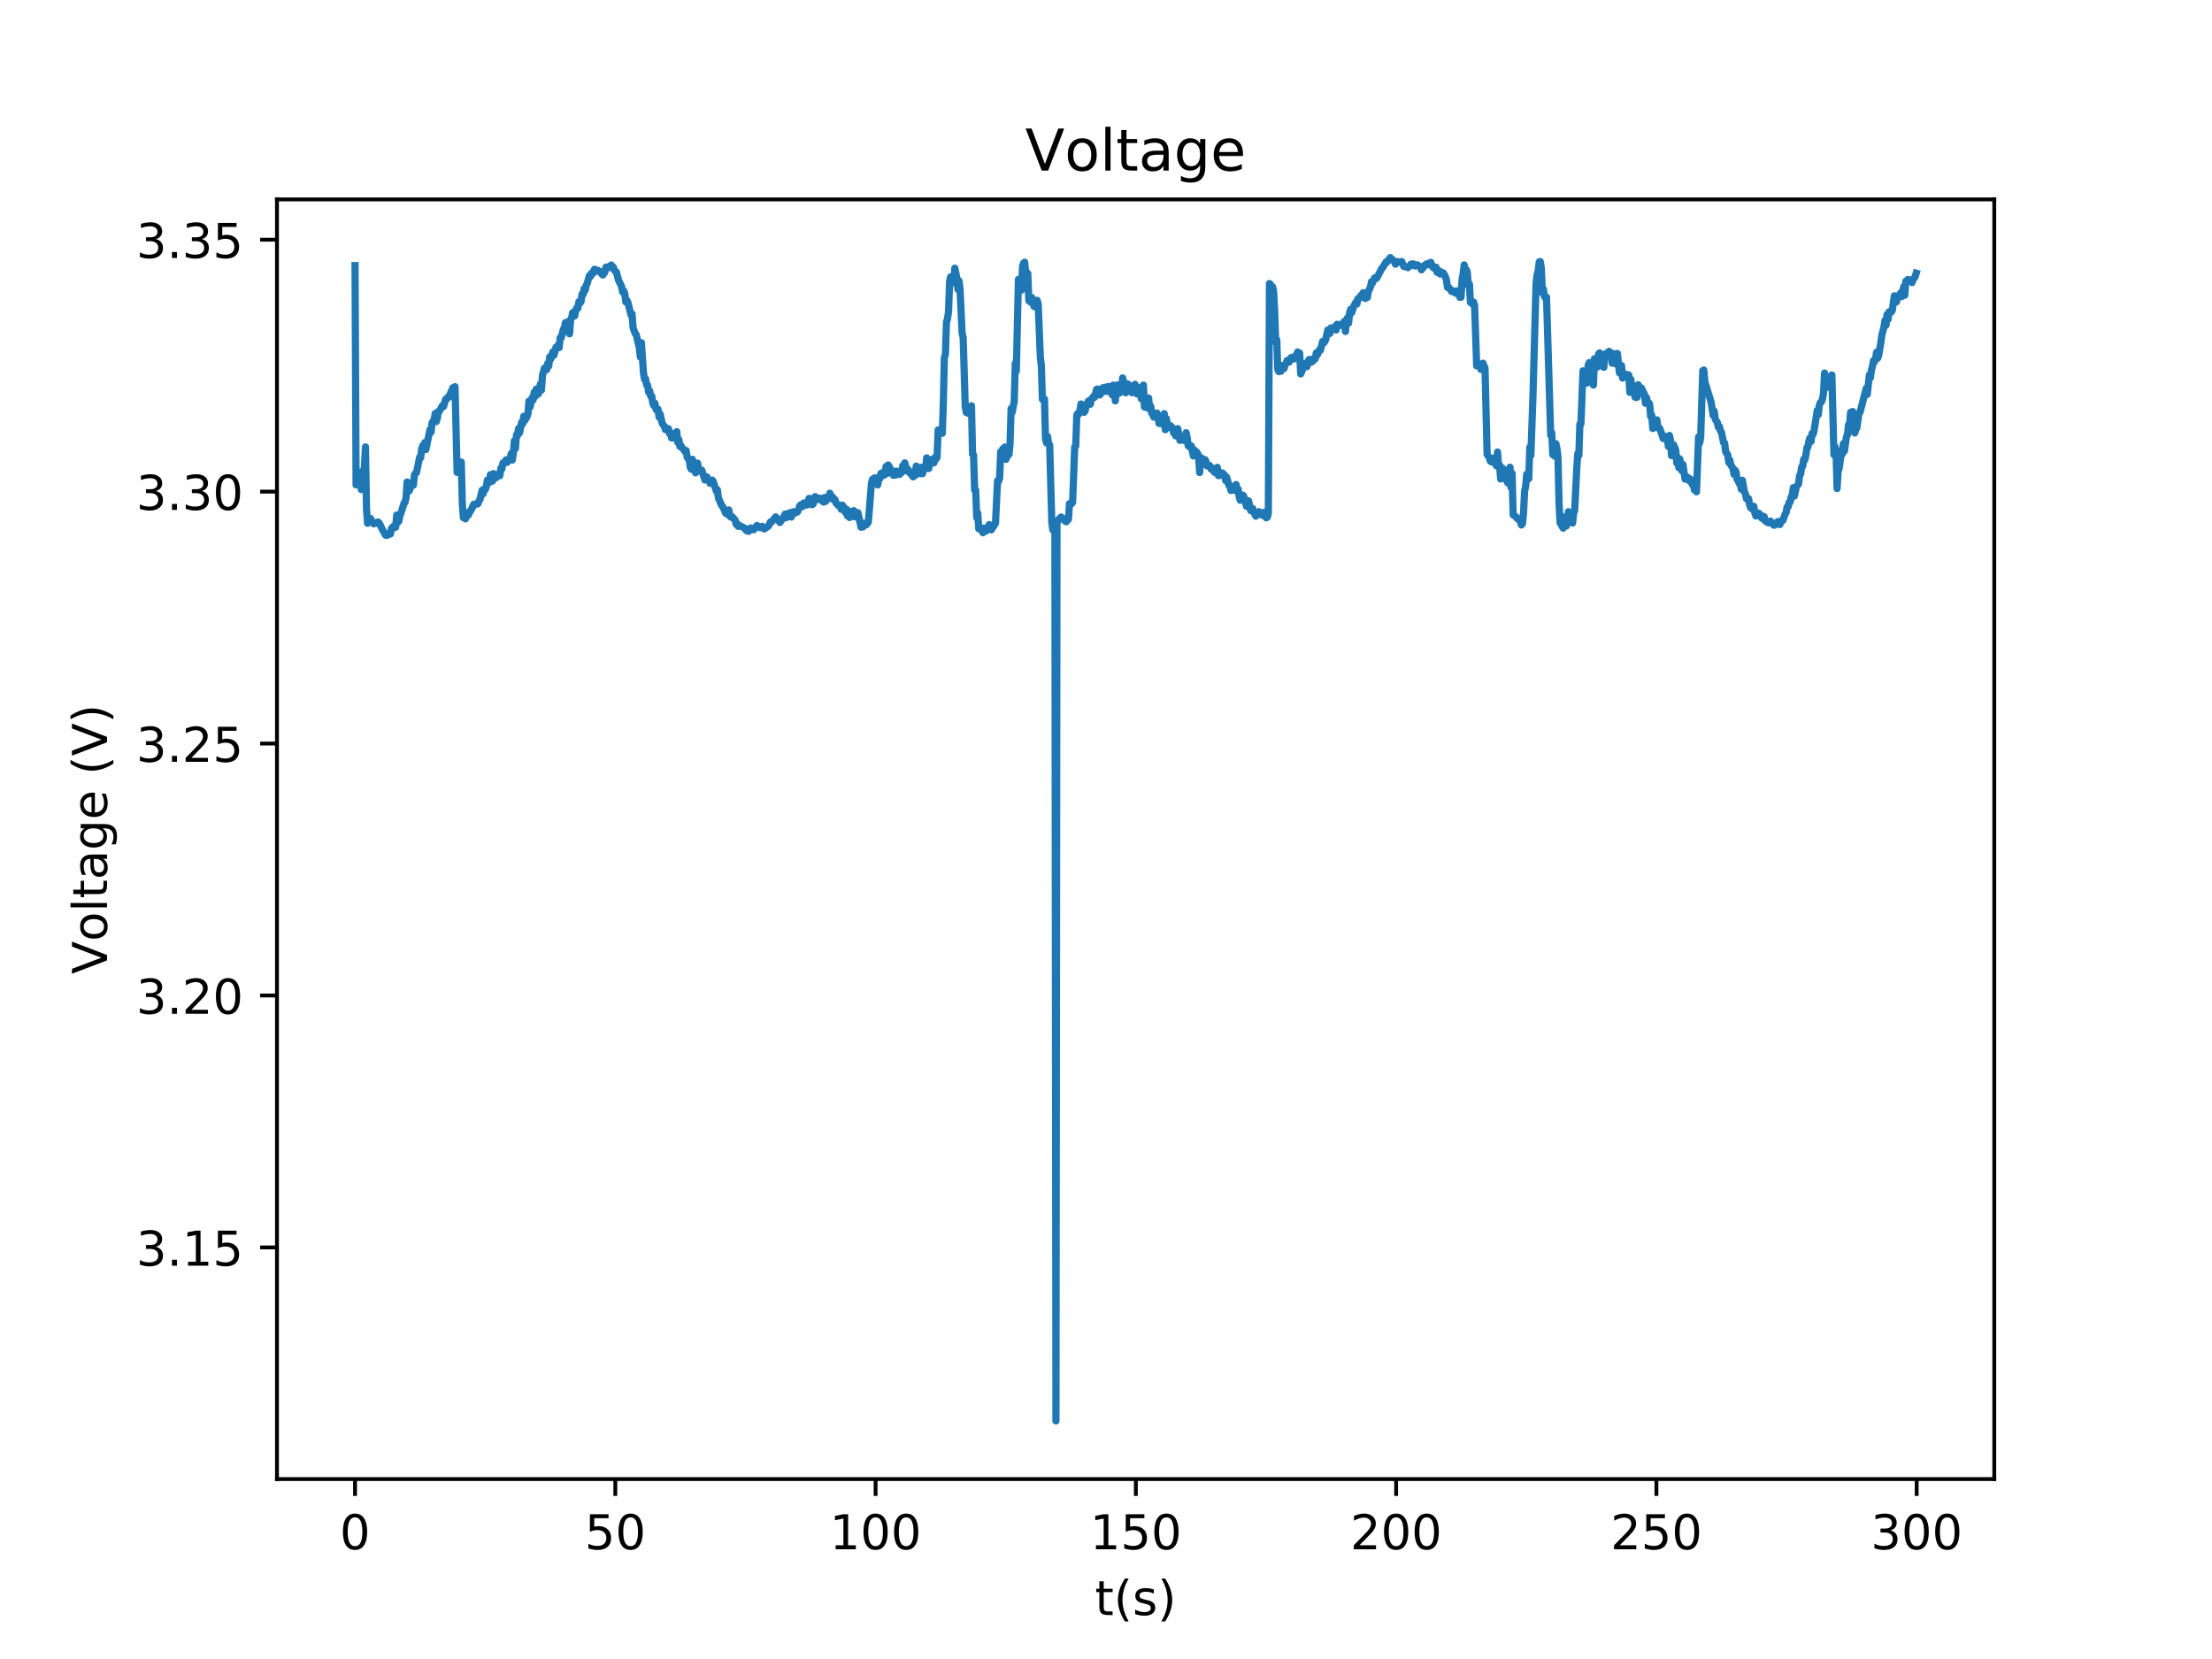 <?xml version="1.0" encoding="utf-8" standalone="no"?>
<!DOCTYPE svg PUBLIC "-//W3C//DTD SVG 1.1//EN"
  "http://www.w3.org/Graphics/SVG/1.1/DTD/svg11.dtd">
<!-- Created with matplotlib (http://matplotlib.org/) -->
<svg height="345pt" version="1.1" viewBox="0 0 460 345" width="460pt" xmlns="http://www.w3.org/2000/svg" xmlns:xlink="http://www.w3.org/1999/xlink">
 <defs>
  <style type="text/css">
*{stroke-linecap:butt;stroke-linejoin:round;}
  </style>
 </defs>
 <g id="figure_1">
  <g id="patch_1">
   <path d="M 0 345.6 
L 460.8 345.6 
L 460.8 0 
L 0 0 
z
" style="fill:#ffffff;"/>
  </g>
  <g id="axes_1">
   <g id="patch_2">
    <path d="M 57.6 307.584 
L 414.72 307.584 
L 414.72 41.472 
L 57.6 41.472 
z
" style="fill:#ffffff;"/>
   </g>
   <g id="matplotlib.axis_1">
    <g id="xtick_1">
     <g id="line2d_1">
      <defs>
       <path d="M 0 0 
L 0 3.5 
" id="mf18cd94427" style="stroke:#000000;stroke-width:0.8;"/>
      </defs>
      <g>
       <use style="stroke:#000000;stroke-width:0.8;" x="73.833" xlink:href="#mf18cd94427" y="307.584"/>
      </g>
     </g>
     <g id="text_1">
      <!-- 0 -->
      <defs>
       <path d="M 31.781 66.406 
Q 24.172 66.406 20.328 58.906 
Q 16.5 51.422 16.5 36.375 
Q 16.5 21.391 20.328 13.891 
Q 24.172 6.391 31.781 6.391 
Q 39.453 6.391 43.281 13.891 
Q 47.125 21.391 47.125 36.375 
Q 47.125 51.422 43.281 58.906 
Q 39.453 66.406 31.781 66.406 
z
M 31.781 74.219 
Q 44.047 74.219 50.516 64.516 
Q 56.984 54.828 56.984 36.375 
Q 56.984 17.969 50.516 8.266 
Q 44.047 -1.422 31.781 -1.422 
Q 19.531 -1.422 13.062 8.266 
Q 6.594 17.969 6.594 36.375 
Q 6.594 54.828 13.062 64.516 
Q 19.531 74.219 31.781 74.219 
z
" id="DejaVuSans-30"/>
      </defs>
      <g transform="translate(70.651 322.182)scale(0.1 -0.1)">
       <use xlink:href="#DejaVuSans-30"/>
      </g>
     </g>
    </g>
    <g id="xtick_2">
     <g id="line2d_2">
      <g>
       <use style="stroke:#000000;stroke-width:0.8;" x="127.958" xlink:href="#mf18cd94427" y="307.584"/>
      </g>
     </g>
     <g id="text_2">
      <!-- 50 -->
      <defs>
       <path d="M 10.797 72.906 
L 49.516 72.906 
L 49.516 64.594 
L 19.828 64.594 
L 19.828 46.734 
Q 21.969 47.469 24.109 47.828 
Q 26.266 48.188 28.422 48.188 
Q 40.625 48.188 47.75 41.5 
Q 54.891 34.812 54.891 23.391 
Q 54.891 11.625 47.562 5.094 
Q 40.234 -1.422 26.906 -1.422 
Q 22.312 -1.422 17.547 -0.641 
Q 12.797 0.141 7.719 1.703 
L 7.719 11.625 
Q 12.109 9.234 16.797 8.062 
Q 21.484 6.891 26.703 6.891 
Q 35.156 6.891 40.078 11.328 
Q 45.016 15.766 45.016 23.391 
Q 45.016 31 40.078 35.438 
Q 35.156 39.891 26.703 39.891 
Q 22.75 39.891 18.812 39.016 
Q 14.891 38.141 10.797 36.281 
z
" id="DejaVuSans-35"/>
      </defs>
      <g transform="translate(121.596 322.182)scale(0.1 -0.1)">
       <use xlink:href="#DejaVuSans-35"/>
       <use x="63.623" xlink:href="#DejaVuSans-30"/>
      </g>
     </g>
    </g>
    <g id="xtick_3">
     <g id="line2d_3">
      <g>
       <use style="stroke:#000000;stroke-width:0.8;" x="182.084" xlink:href="#mf18cd94427" y="307.584"/>
      </g>
     </g>
     <g id="text_3">
      <!-- 100 -->
      <defs>
       <path d="M 12.406 8.297 
L 28.516 8.297 
L 28.516 63.922 
L 10.984 60.406 
L 10.984 69.391 
L 28.422 72.906 
L 38.281 72.906 
L 38.281 8.297 
L 54.391 8.297 
L 54.391 0 
L 12.406 0 
z
" id="DejaVuSans-31"/>
      </defs>
      <g transform="translate(172.54 322.182)scale(0.1 -0.1)">
       <use xlink:href="#DejaVuSans-31"/>
       <use x="63.623" xlink:href="#DejaVuSans-30"/>
       <use x="127.246" xlink:href="#DejaVuSans-30"/>
      </g>
     </g>
    </g>
    <g id="xtick_4">
     <g id="line2d_4">
      <g>
       <use style="stroke:#000000;stroke-width:0.8;" x="236.209" xlink:href="#mf18cd94427" y="307.584"/>
      </g>
     </g>
     <g id="text_4">
      <!-- 150 -->
      <g transform="translate(226.666 322.182)scale(0.1 -0.1)">
       <use xlink:href="#DejaVuSans-31"/>
       <use x="63.623" xlink:href="#DejaVuSans-35"/>
       <use x="127.246" xlink:href="#DejaVuSans-30"/>
      </g>
     </g>
    </g>
    <g id="xtick_5">
     <g id="line2d_5">
      <g>
       <use style="stroke:#000000;stroke-width:0.8;" x="290.335" xlink:href="#mf18cd94427" y="307.584"/>
      </g>
     </g>
     <g id="text_5">
      <!-- 200 -->
      <defs>
       <path d="M 19.188 8.297 
L 53.609 8.297 
L 53.609 0 
L 7.328 0 
L 7.328 8.297 
Q 12.938 14.109 22.625 23.891 
Q 32.328 33.688 34.812 36.531 
Q 39.547 41.844 41.422 45.531 
Q 43.312 49.219 43.312 52.781 
Q 43.312 58.594 39.234 62.25 
Q 35.156 65.922 28.609 65.922 
Q 23.969 65.922 18.812 64.312 
Q 13.672 62.703 7.812 59.422 
L 7.812 69.391 
Q 13.766 71.781 18.938 73 
Q 24.125 74.219 28.422 74.219 
Q 39.75 74.219 46.484 68.547 
Q 53.219 62.891 53.219 53.422 
Q 53.219 48.922 51.531 44.891 
Q 49.859 40.875 45.406 35.406 
Q 44.188 33.984 37.641 27.219 
Q 31.109 20.453 19.188 8.297 
z
" id="DejaVuSans-32"/>
      </defs>
      <g transform="translate(280.791 322.182)scale(0.1 -0.1)">
       <use xlink:href="#DejaVuSans-32"/>
       <use x="63.623" xlink:href="#DejaVuSans-30"/>
       <use x="127.246" xlink:href="#DejaVuSans-30"/>
      </g>
     </g>
    </g>
    <g id="xtick_6">
     <g id="line2d_6">
      <g>
       <use style="stroke:#000000;stroke-width:0.8;" x="344.46" xlink:href="#mf18cd94427" y="307.584"/>
      </g>
     </g>
     <g id="text_6">
      <!-- 250 -->
      <g transform="translate(334.917 322.182)scale(0.1 -0.1)">
       <use xlink:href="#DejaVuSans-32"/>
       <use x="63.623" xlink:href="#DejaVuSans-35"/>
       <use x="127.246" xlink:href="#DejaVuSans-30"/>
      </g>
     </g>
    </g>
    <g id="xtick_7">
     <g id="line2d_7">
      <g>
       <use style="stroke:#000000;stroke-width:0.8;" x="398.586" xlink:href="#mf18cd94427" y="307.584"/>
      </g>
     </g>
     <g id="text_7">
      <!-- 300 -->
      <defs>
       <path d="M 40.578 39.312 
Q 47.656 37.797 51.625 33 
Q 55.609 28.219 55.609 21.188 
Q 55.609 10.406 48.188 4.484 
Q 40.766 -1.422 27.094 -1.422 
Q 22.516 -1.422 17.656 -0.516 
Q 12.797 0.391 7.625 2.203 
L 7.625 11.719 
Q 11.719 9.328 16.594 8.109 
Q 21.484 6.891 26.812 6.891 
Q 36.078 6.891 40.938 10.547 
Q 45.797 14.203 45.797 21.188 
Q 45.797 27.641 41.281 31.266 
Q 36.766 34.906 28.719 34.906 
L 20.219 34.906 
L 20.219 43.016 
L 29.109 43.016 
Q 36.375 43.016 40.234 45.922 
Q 44.094 48.828 44.094 54.297 
Q 44.094 59.906 40.109 62.906 
Q 36.141 65.922 28.719 65.922 
Q 24.656 65.922 20.016 65.031 
Q 15.375 64.156 9.812 62.312 
L 9.812 71.094 
Q 15.438 72.656 20.344 73.438 
Q 25.25 74.219 29.594 74.219 
Q 40.828 74.219 47.359 69.109 
Q 53.906 64.016 53.906 55.328 
Q 53.906 49.266 50.438 45.094 
Q 46.969 40.922 40.578 39.312 
z
" id="DejaVuSans-33"/>
      </defs>
      <g transform="translate(389.042 322.182)scale(0.1 -0.1)">
       <use xlink:href="#DejaVuSans-33"/>
       <use x="63.623" xlink:href="#DejaVuSans-30"/>
       <use x="127.246" xlink:href="#DejaVuSans-30"/>
      </g>
     </g>
    </g>
    <g id="text_8">
     <!-- t(s) -->
     <defs>
      <path d="M 18.312 70.219 
L 18.312 54.688 
L 36.812 54.688 
L 36.812 47.703 
L 18.312 47.703 
L 18.312 18.016 
Q 18.312 11.328 20.141 9.422 
Q 21.969 7.516 27.594 7.516 
L 36.812 7.516 
L 36.812 0 
L 27.594 0 
Q 17.188 0 13.234 3.875 
Q 9.281 7.766 9.281 18.016 
L 9.281 47.703 
L 2.688 47.703 
L 2.688 54.688 
L 9.281 54.688 
L 9.281 70.219 
z
" id="DejaVuSans-74"/>
      <path d="M 31 75.875 
Q 24.469 64.656 21.281 53.656 
Q 18.109 42.672 18.109 31.391 
Q 18.109 20.125 21.312 9.062 
Q 24.516 -2 31 -13.188 
L 23.188 -13.188 
Q 15.875 -1.703 12.234 9.375 
Q 8.594 20.453 8.594 31.391 
Q 8.594 42.281 12.203 53.312 
Q 15.828 64.359 23.188 75.875 
z
" id="DejaVuSans-28"/>
      <path d="M 44.281 53.078 
L 44.281 44.578 
Q 40.484 46.531 36.375 47.5 
Q 32.281 48.484 27.875 48.484 
Q 21.188 48.484 17.844 46.438 
Q 14.5 44.391 14.5 40.281 
Q 14.5 37.156 16.891 35.375 
Q 19.281 33.594 26.516 31.984 
L 29.594 31.297 
Q 39.156 29.25 43.188 25.516 
Q 47.219 21.781 47.219 15.094 
Q 47.219 7.469 41.188 3.016 
Q 35.156 -1.422 24.609 -1.422 
Q 20.219 -1.422 15.453 -0.562 
Q 10.688 0.297 5.422 2 
L 5.422 11.281 
Q 10.406 8.688 15.234 7.391 
Q 20.062 6.109 24.812 6.109 
Q 31.156 6.109 34.562 8.281 
Q 37.984 10.453 37.984 14.406 
Q 37.984 18.062 35.516 20.016 
Q 33.062 21.969 24.703 23.781 
L 21.578 24.516 
Q 13.234 26.266 9.516 29.906 
Q 5.812 33.547 5.812 39.891 
Q 5.812 47.609 11.281 51.797 
Q 16.75 56 26.812 56 
Q 31.781 56 36.172 55.266 
Q 40.578 54.547 44.281 53.078 
z
" id="DejaVuSans-73"/>
      <path d="M 8.016 75.875 
L 15.828 75.875 
Q 23.141 64.359 26.781 53.312 
Q 30.422 42.281 30.422 31.391 
Q 30.422 20.453 26.781 9.375 
Q 23.141 -1.703 15.828 -13.188 
L 8.016 -13.188 
Q 14.5 -2 17.703 9.062 
Q 20.906 20.125 20.906 31.391 
Q 20.906 42.672 17.703 53.656 
Q 14.5 64.656 8.016 75.875 
z
" id="DejaVuSans-29"/>
     </defs>
     <g transform="translate(227.694 335.861)scale(0.1 -0.1)">
      <use xlink:href="#DejaVuSans-74"/>
      <use x="39.209" xlink:href="#DejaVuSans-28"/>
      <use x="78.223" xlink:href="#DejaVuSans-73"/>
      <use x="130.322" xlink:href="#DejaVuSans-29"/>
     </g>
    </g>
   </g>
   <g id="matplotlib.axis_2">
    <g id="ytick_1">
     <g id="line2d_8">
      <defs>
       <path d="M 0 0 
L -3.5 0 
" id="mde091b9a5e" style="stroke:#000000;stroke-width:0.8;"/>
      </defs>
      <g>
       <use style="stroke:#000000;stroke-width:0.8;" x="57.6" xlink:href="#mde091b9a5e" y="259.412"/>
      </g>
     </g>
     <g id="text_9">
      <!-- 3.15 -->
      <defs>
       <path d="M 10.688 12.406 
L 21 12.406 
L 21 0 
L 10.688 0 
z
" id="DejaVuSans-2e"/>
      </defs>
      <g transform="translate(28.334 263.211)scale(0.1 -0.1)">
       <use xlink:href="#DejaVuSans-33"/>
       <use x="63.623" xlink:href="#DejaVuSans-2e"/>
       <use x="95.41" xlink:href="#DejaVuSans-31"/>
       <use x="159.033" xlink:href="#DejaVuSans-35"/>
      </g>
     </g>
    </g>
    <g id="ytick_2">
     <g id="line2d_9">
      <g>
       <use style="stroke:#000000;stroke-width:0.8;" x="57.6" xlink:href="#mde091b9a5e" y="207.021"/>
      </g>
     </g>
     <g id="text_10">
      <!-- 3.20 -->
      <g transform="translate(28.334 210.82)scale(0.1 -0.1)">
       <use xlink:href="#DejaVuSans-33"/>
       <use x="63.623" xlink:href="#DejaVuSans-2e"/>
       <use x="95.41" xlink:href="#DejaVuSans-32"/>
       <use x="159.033" xlink:href="#DejaVuSans-30"/>
      </g>
     </g>
    </g>
    <g id="ytick_3">
     <g id="line2d_10">
      <g>
       <use style="stroke:#000000;stroke-width:0.8;" x="57.6" xlink:href="#mde091b9a5e" y="154.63"/>
      </g>
     </g>
     <g id="text_11">
      <!-- 3.25 -->
      <g transform="translate(28.334 158.429)scale(0.1 -0.1)">
       <use xlink:href="#DejaVuSans-33"/>
       <use x="63.623" xlink:href="#DejaVuSans-2e"/>
       <use x="95.41" xlink:href="#DejaVuSans-32"/>
       <use x="159.033" xlink:href="#DejaVuSans-35"/>
      </g>
     </g>
    </g>
    <g id="ytick_4">
     <g id="line2d_11">
      <g>
       <use style="stroke:#000000;stroke-width:0.8;" x="57.6" xlink:href="#mde091b9a5e" y="102.239"/>
      </g>
     </g>
     <g id="text_12">
      <!-- 3.30 -->
      <g transform="translate(28.334 106.038)scale(0.1 -0.1)">
       <use xlink:href="#DejaVuSans-33"/>
       <use x="63.623" xlink:href="#DejaVuSans-2e"/>
       <use x="95.41" xlink:href="#DejaVuSans-33"/>
       <use x="159.033" xlink:href="#DejaVuSans-30"/>
      </g>
     </g>
    </g>
    <g id="ytick_5">
     <g id="line2d_12">
      <g>
       <use style="stroke:#000000;stroke-width:0.8;" x="57.6" xlink:href="#mde091b9a5e" y="49.848"/>
      </g>
     </g>
     <g id="text_13">
      <!-- 3.35 -->
      <g transform="translate(28.334 53.647)scale(0.1 -0.1)">
       <use xlink:href="#DejaVuSans-33"/>
       <use x="63.623" xlink:href="#DejaVuSans-2e"/>
       <use x="95.41" xlink:href="#DejaVuSans-33"/>
       <use x="159.033" xlink:href="#DejaVuSans-35"/>
      </g>
     </g>
    </g>
    <g id="text_14">
     <!-- Voltage (V) -->
     <defs>
      <path d="M 28.609 0 
L 0.781 72.906 
L 11.078 72.906 
L 34.188 11.531 
L 57.328 72.906 
L 67.578 72.906 
L 39.797 0 
z
" id="DejaVuSans-56"/>
      <path d="M 30.609 48.391 
Q 23.391 48.391 19.188 42.75 
Q 14.984 37.109 14.984 27.297 
Q 14.984 17.484 19.156 11.844 
Q 23.344 6.203 30.609 6.203 
Q 37.797 6.203 41.984 11.859 
Q 46.188 17.531 46.188 27.297 
Q 46.188 37.016 41.984 42.703 
Q 37.797 48.391 30.609 48.391 
z
M 30.609 56 
Q 42.328 56 49.016 48.375 
Q 55.719 40.766 55.719 27.297 
Q 55.719 13.875 49.016 6.219 
Q 42.328 -1.422 30.609 -1.422 
Q 18.844 -1.422 12.172 6.219 
Q 5.516 13.875 5.516 27.297 
Q 5.516 40.766 12.172 48.375 
Q 18.844 56 30.609 56 
z
" id="DejaVuSans-6f"/>
      <path d="M 9.422 75.984 
L 18.406 75.984 
L 18.406 0 
L 9.422 0 
z
" id="DejaVuSans-6c"/>
      <path d="M 34.281 27.484 
Q 23.391 27.484 19.188 25 
Q 14.984 22.516 14.984 16.5 
Q 14.984 11.719 18.141 8.906 
Q 21.297 6.109 26.703 6.109 
Q 34.188 6.109 38.703 11.406 
Q 43.219 16.703 43.219 25.484 
L 43.219 27.484 
z
M 52.203 31.203 
L 52.203 0 
L 43.219 0 
L 43.219 8.297 
Q 40.141 3.328 35.547 0.953 
Q 30.953 -1.422 24.312 -1.422 
Q 15.922 -1.422 10.953 3.297 
Q 6 8.016 6 15.922 
Q 6 25.141 12.172 29.828 
Q 18.359 34.516 30.609 34.516 
L 43.219 34.516 
L 43.219 35.406 
Q 43.219 41.609 39.141 45 
Q 35.062 48.391 27.688 48.391 
Q 23 48.391 18.547 47.266 
Q 14.109 46.141 10.016 43.891 
L 10.016 52.203 
Q 14.938 54.109 19.578 55.047 
Q 24.219 56 28.609 56 
Q 40.484 56 46.344 49.844 
Q 52.203 43.703 52.203 31.203 
z
" id="DejaVuSans-61"/>
      <path d="M 45.406 27.984 
Q 45.406 37.75 41.375 43.109 
Q 37.359 48.484 30.078 48.484 
Q 22.859 48.484 18.828 43.109 
Q 14.797 37.75 14.797 27.984 
Q 14.797 18.266 18.828 12.891 
Q 22.859 7.516 30.078 7.516 
Q 37.359 7.516 41.375 12.891 
Q 45.406 18.266 45.406 27.984 
z
M 54.391 6.781 
Q 54.391 -7.172 48.188 -13.984 
Q 42 -20.797 29.203 -20.797 
Q 24.469 -20.797 20.266 -20.094 
Q 16.062 -19.391 12.109 -17.922 
L 12.109 -9.188 
Q 16.062 -11.328 19.922 -12.344 
Q 23.781 -13.375 27.781 -13.375 
Q 36.625 -13.375 41.016 -8.766 
Q 45.406 -4.156 45.406 5.172 
L 45.406 9.625 
Q 42.625 4.781 38.281 2.391 
Q 33.938 0 27.875 0 
Q 17.828 0 11.672 7.656 
Q 5.516 15.328 5.516 27.984 
Q 5.516 40.672 11.672 48.328 
Q 17.828 56 27.875 56 
Q 33.938 56 38.281 53.609 
Q 42.625 51.219 45.406 46.391 
L 45.406 54.688 
L 54.391 54.688 
z
" id="DejaVuSans-67"/>
      <path d="M 56.203 29.594 
L 56.203 25.203 
L 14.891 25.203 
Q 15.484 15.922 20.484 11.062 
Q 25.484 6.203 34.422 6.203 
Q 39.594 6.203 44.453 7.469 
Q 49.312 8.734 54.109 11.281 
L 54.109 2.781 
Q 49.266 0.734 44.188 -0.344 
Q 39.109 -1.422 33.891 -1.422 
Q 20.797 -1.422 13.156 6.188 
Q 5.516 13.812 5.516 26.812 
Q 5.516 40.234 12.766 48.109 
Q 20.016 56 32.328 56 
Q 43.359 56 49.781 48.891 
Q 56.203 41.797 56.203 29.594 
z
M 47.219 32.234 
Q 47.125 39.594 43.094 43.984 
Q 39.062 48.391 32.422 48.391 
Q 24.906 48.391 20.391 44.141 
Q 15.875 39.891 15.188 32.172 
z
" id="DejaVuSans-65"/>
      <path id="DejaVuSans-20"/>
     </defs>
     <g transform="translate(22.255 202.577)rotate(-90)scale(0.1 -0.1)">
      <use xlink:href="#DejaVuSans-56"/>
      <use x="68.299" xlink:href="#DejaVuSans-6f"/>
      <use x="129.48" xlink:href="#DejaVuSans-6c"/>
      <use x="157.264" xlink:href="#DejaVuSans-74"/>
      <use x="196.473" xlink:href="#DejaVuSans-61"/>
      <use x="257.752" xlink:href="#DejaVuSans-67"/>
      <use x="321.229" xlink:href="#DejaVuSans-65"/>
      <use x="382.752" xlink:href="#DejaVuSans-20"/>
      <use x="414.539" xlink:href="#DejaVuSans-28"/>
      <use x="453.553" xlink:href="#DejaVuSans-56"/>
      <use x="521.961" xlink:href="#DejaVuSans-29"/>
     </g>
    </g>
   </g>
   <g id="line2d_13">
    <path clip-path="url(#p937208f518)" d="M 73.833 55.234 
L 74.05 100.835 
L 74.267 98.697 
L 74.483 99.661 
L 74.7 99.127 
L 74.916 98.289 
L 75.133 101.809 
L 75.349 97.995 
L 75.566 98.257 
L 75.782 97.178 
L 75.999 92.934 
L 76.216 105.802 
L 76.434 108.819 
L 76.651 108.306 
L 76.867 108.285 
L 77.084 107.845 
L 77.3 108.421 
L 77.734 108.935 
L 78.167 108.662 
L 78.384 108.819 
L 78.601 108.547 
L 78.818 108.725 
L 79.034 109.102 
L 79.467 110.035 
L 79.9 110.768 
L 80.117 111.229 
L 80.333 111.355 
L 80.766 111.187 
L 81.199 111.03 
L 81.416 109.888 
L 81.849 109.427 
L 82.065 109.71 
L 82.282 109.637 
L 82.498 107.101 
L 82.715 108.62 
L 82.931 108.421 
L 83.148 107.311 
L 83.581 106.095 
L 84.014 104.66 
L 84.23 104.46 
L 84.447 103.444 
L 84.663 100.238 
L 84.88 101.705 
L 85.096 102.082 
L 85.529 100.982 
L 85.746 100.301 
L 85.962 100.887 
L 86.179 98.781 
L 86.395 98.394 
L 86.612 98.278 
L 87.261 95.093 
L 87.478 95.187 
L 87.694 93.343 
L 87.911 92.683 
L 88.127 92.777 
L 88.344 92.044 
L 88.56 93.49 
L 89.426 89.32 
L 89.643 89.864 
L 89.859 87.894 
L 90.076 87.633 
L 90.292 87.192 
L 90.509 85.977 
L 90.725 87.674 
L 90.942 86.941 
L 91.158 85.568 
L 91.375 85.537 
L 91.808 84.709 
L 92.024 84.342 
L 92.241 84.541 
L 92.674 83.022 
L 92.89 83.012 
L 93.107 82.634 
L 93.323 82.613 
L 94.189 80.623 
L 94.406 80.717 
L 94.622 80.413 
L 95.058 98.236 
L 95.274 96.141 
L 95.491 97.807 
L 95.707 96.424 
L 95.924 96.088 
L 96.141 104.733 
L 96.359 107.656 
L 96.575 107.405 
L 96.792 107.908 
L 97.225 106.776 
L 97.441 107.08 
L 97.658 106.378 
L 97.874 106.273 
L 98.524 104.859 
L 98.74 105.016 
L 99.173 104.733 
L 99.39 104.764 
L 99.606 104.125 
L 99.823 103.863 
L 100.256 101.946 
L 100.472 102.69 
L 100.689 101.684 
L 100.905 101.82 
L 101.122 101.296 
L 101.338 99.871 
L 101.555 100.227 
L 101.771 100.332 
L 101.988 98.708 
L 102.204 99.703 
L 102.421 100.039 
L 102.637 98.488 
L 103.07 99.41 
L 103.287 99.2 
L 103.503 98.687 
L 103.72 98.572 
L 103.936 98.949 
L 104.153 97.356 
L 104.369 97.513 
L 104.586 96.288 
L 104.802 96.329 
L 105.019 96.099 
L 105.235 95.627 
L 105.452 96.151 
L 105.885 95.669 
L 106.101 95.229 
L 106.318 94.318 
L 106.534 95.669 
L 106.751 94.286 
L 106.967 91.677 
L 107.184 93.291 
L 107.4 90.441 
L 107.617 90.587 
L 107.833 89.12 
L 108.05 89.98 
L 108.483 87.8 
L 108.699 88.146 
L 108.916 86.564 
L 109.132 87.444 
L 109.565 86.71 
L 109.782 86.092 
L 109.998 83.42 
L 110.215 84.688 
L 110.648 82.729 
L 110.864 83.169 
L 111.081 81.597 
L 111.297 82.435 
L 111.514 80.916 
L 111.73 81.042 
L 111.947 81.943 
L 112.38 79.858 
L 112.596 81.126 
L 112.813 77.993 
L 113.246 76.515 
L 113.462 76.494 
L 113.679 76.882 
L 113.895 75.562 
L 114.112 76.148 
L 114.328 74.2 
L 114.545 74.64 
L 114.978 73.173 
L 115.194 73.875 
L 115.627 72.209 
L 115.844 72.104 
L 116.06 71.769 
L 116.277 72.292 
L 116.493 70.197 
L 116.71 70.27 
L 117.143 68.489 
L 117.359 68.416 
L 117.576 67.095 
L 117.792 67.619 
L 118.225 66.802 
L 118.442 69.421 
L 118.658 66.519 
L 118.875 66.121 
L 119.091 65.01 
L 119.308 65.199 
L 119.524 65.681 
L 119.741 64.465 
L 119.957 63.994 
L 120.174 64.109 
L 120.39 62.736 
L 120.607 63.019 
L 120.823 62.768 
L 121.04 61.154 
L 121.256 61.238 
L 121.473 60.012 
L 121.689 60.389 
L 121.906 59.352 
L 122.122 58.912 
L 122.555 57.319 
L 122.772 57.518 
L 122.988 56.848 
L 123.205 56.963 
L 123.638 55.988 
L 123.854 56.439 
L 124.071 56.376 
L 124.287 56.188 
L 124.504 56.387 
L 124.72 56.429 
L 125.153 56.984 
L 125.37 57.193 
L 125.803 56.565 
L 126.019 55.548 
L 126.452 55.643 
L 126.669 55.402 
L 126.885 55.643 
L 127.102 55.108 
L 127.318 55.444 
L 127.535 55.538 
L 127.751 56.188 
L 128.184 56.586 
L 128.617 58.22 
L 129.267 59.593 
L 129.483 60.735 
L 129.7 60.484 
L 129.916 60.976 
L 130.133 62.789 
L 130.35 62.443 
L 130.566 62.883 
L 131.216 65.471 
L 131.432 65.262 
L 131.649 68.101 
L 132.082 69.359 
L 132.298 69.558 
L 132.948 72.313 
L 133.164 74.252 
L 133.381 71.255 
L 133.814 77.5 
L 134.03 78.894 
L 134.247 78.789 
L 134.463 80.036 
L 134.68 80.109 
L 134.896 81.566 
L 135.113 81.283 
L 135.329 82.435 
L 135.546 82.393 
L 135.762 83.902 
L 135.979 84.363 
L 136.195 83.85 
L 136.412 85.076 
L 136.628 85.348 
L 136.845 85.107 
L 137.061 86.742 
L 137.278 86.113 
L 137.711 88.052 
L 138.144 88.638 
L 138.36 89.33 
L 138.577 89.005 
L 138.793 89.382 
L 139.01 89.152 
L 139.226 90.168 
L 139.443 89.98 
L 139.659 91.08 
L 139.876 91.09 
L 140.092 90.525 
L 140.309 90.608 
L 140.525 90.839 
L 140.742 89.77 
L 140.958 92.023 
L 141.175 91.436 
L 141.391 92.861 
L 141.608 92.673 
L 141.824 93.144 
L 142.041 93.28 
L 142.474 93.919 
L 142.69 93.699 
L 142.907 95.114 
L 143.34 95.69 
L 143.556 97.21 
L 143.773 97.587 
L 143.989 95.512 
L 144.639 98.331 
L 144.855 98.037 
L 145.072 96.308 
L 145.288 97.954 
L 145.505 97.943 
L 145.721 97.733 
L 145.938 97.786 
L 146.587 99.819 
L 146.804 99.703 
L 147.02 99.179 
L 147.237 99.672 
L 147.453 99.798 
L 147.67 100.51 
L 148.103 99.84 
L 148.319 100.112 
L 148.969 102.145 
L 149.185 101.862 
L 149.402 103.57 
L 149.835 104.576 
L 150.051 105.089 
L 150.268 105.278 
L 150.917 106.745 
L 151.134 106.326 
L 151.35 107.007 
L 151.567 106.043 
L 151.783 107.363 
L 152 107.552 
L 152.216 107.415 
L 152.866 108.149 
L 153.082 109.018 
L 153.299 108.893 
L 153.515 109.459 
L 153.732 109.249 
L 154.814 109.815 
L 155.247 110.37 
L 155.464 110.349 
L 155.68 110.496 
L 155.897 109.909 
L 156.113 109.783 
L 156.33 109.857 
L 156.546 110.15 
L 156.763 110.15 
L 156.979 109.773 
L 157.196 109.668 
L 157.412 109.27 
L 157.629 109.553 
L 157.845 109.584 
L 158.062 109.741 
L 158.278 109.741 
L 158.495 109.438 
L 158.928 110.003 
L 159.794 109.406 
L 160.227 108.526 
L 160.443 108.557 
L 161.309 107.478 
L 161.742 107.971 
L 162.175 108.652 
L 162.825 107.793 
L 163.258 106.912 
L 163.474 107.677 
L 163.907 106.776 
L 164.124 106.912 
L 164.34 106.598 
L 164.557 107.52 
L 164.99 106.409 
L 165.206 106.472 
L 165.423 106.661 
L 165.639 106.388 
L 165.856 106.43 
L 166.072 105.98 
L 166.289 105.215 
L 166.505 104.984 
L 166.938 105.32 
L 167.155 104.586 
L 167.588 104.586 
L 167.804 105.026 
L 168.021 104.743 
L 168.237 103.654 
L 168.454 103.664 
L 168.887 104.963 
L 169.103 104.796 
L 169.536 103.266 
L 169.753 103.717 
L 169.969 103.538 
L 170.186 103.874 
L 170.402 103.591 
L 170.619 103.853 
L 170.835 103.675 
L 171.052 104.251 
L 171.268 104.408 
L 171.485 103.444 
L 171.701 104.261 
L 171.918 103.465 
L 172.134 103.769 
L 172.351 103.696 
L 172.567 102.574 
L 172.784 103.067 
L 173.217 103.444 
L 173.433 103.999 
L 173.65 103.905 
L 173.866 104.628 
L 174.083 104.775 
L 174.299 105.11 
L 174.516 105.068 
L 174.732 105.372 
L 174.949 105.927 
L 175.165 105.047 
L 175.598 105.665 
L 175.815 106.567 
L 176.031 105.896 
L 176.248 107.3 
L 176.464 107.049 
L 176.681 107.625 
L 176.897 106.399 
L 177.33 106.326 
L 177.547 106.189 
L 177.763 107.468 
L 177.98 106.671 
L 178.196 106.996 
L 178.413 106.619 
L 179.064 109.637 
L 179.28 109.438 
L 179.497 109.563 
L 179.714 108.809 
L 180.147 109.144 
L 180.58 108.578 
L 181.232 100.384 
L 181.448 99.661 
L 181.665 99.871 
L 181.881 99.379 
L 182.098 99.63 
L 182.314 100.605 
L 182.531 100.846 
L 182.747 99.232 
L 182.964 99.567 
L 183.18 98.456 
L 183.397 98.739 
L 183.613 98.247 
L 183.83 98.834 
L 184.046 98.54 
L 184.263 97.01 
L 184.479 98.467 
L 184.696 96.686 
L 185.345 97.796 
L 185.562 97.964 
L 185.778 98.834 
L 185.995 98.236 
L 186.211 98.813 
L 186.428 97.964 
L 186.644 98.645 
L 186.861 98.404 
L 187.077 98.666 
L 187.294 98.121 
L 187.51 98.268 
L 187.727 96.853 
L 187.943 97.084 
L 188.16 96.256 
L 188.593 97.943 
L 188.809 97.597 
L 189.026 97.901 
L 189.242 98.415 
L 189.459 98.268 
L 189.675 98.918 
L 189.892 99.169 
L 190.108 98.834 
L 190.325 98.876 
L 190.541 96.927 
L 190.758 98.195 
L 190.974 98.373 
L 191.191 97.566 
L 191.407 98.509 
L 191.624 97.157 
L 191.84 98.509 
L 192.057 97.335 
L 192.273 97.052 
L 192.49 97.492 
L 192.706 95.208 
L 193.139 97.43 
L 193.356 95.984 
L 193.572 96.162 
L 193.789 95.544 
L 194.005 96.277 
L 194.222 96.246 
L 194.438 95.124 
L 194.655 95.47 
L 194.871 95.072 
L 195.089 89.414 
L 195.306 89.623 
L 195.522 89.393 
L 195.955 90.116 
L 196.173 83.829 
L 196.39 74.294 
L 196.607 73.728 
L 196.824 66.98 
L 197.041 66.32 
L 197.257 64.748 
L 197.475 58.503 
L 197.691 57.571 
L 198.124 57.854 
L 198.341 58.807 
L 198.558 55.768 
L 198.994 57.875 
L 199.21 60.18 
L 199.427 58.398 
L 199.643 60.044 
L 200.078 69.306 
L 200.295 70.197 
L 200.73 84.625 
L 200.946 85.788 
L 201.163 84.583 
L 201.379 85.956 
L 201.596 84.793 
L 201.812 85.023 
L 202.029 84.384 
L 202.247 94.454 
L 202.463 94.653 
L 202.681 101.904 
L 202.897 101.893 
L 203.115 107.635 
L 203.331 106.724 
L 203.549 109.982 
L 203.982 109.93 
L 204.415 110.789 
L 204.632 109.804 
L 205.065 110.433 
L 205.282 109.689 
L 205.498 109.888 
L 205.715 109.092 
L 205.931 109.951 
L 206.148 110.192 
L 207.014 108.83 
L 207.449 99.955 
L 207.666 100.102 
L 207.882 99.389 
L 208.1 93.961 
L 208.316 93.878 
L 208.533 93.343 
L 208.749 94.611 
L 208.966 92.955 
L 209.182 95.523 
L 209.399 95.041 
L 209.615 93.291 
L 209.832 94.506 
L 210.048 92.18 
L 210.266 84.961 
L 210.482 85.746 
L 210.915 83.504 
L 211.133 75.551 
L 211.349 77.175 
L 211.785 58.095 
L 212.001 59.593 
L 212.218 58.954 
L 212.434 60.337 
L 212.652 55.391 
L 212.868 54.7 
L 213.086 54.532 
L 213.303 56.68 
L 213.52 56.659 
L 213.736 56.869 
L 213.954 62.537 
L 214.17 62.569 
L 214.387 62.873 
L 214.603 61.909 
L 215.036 63.732 
L 215.253 62.621 
L 215.469 63.899 
L 215.686 62.464 
L 215.902 63.208 
L 216.338 74.241 
L 216.554 76.054 
L 216.772 83.043 
L 216.988 83.085 
L 217.205 82.98 
L 217.422 91.279 
L 217.639 92.107 
L 217.855 90.786 
L 218.072 92.358 
L 218.288 92.505 
L 218.723 108.463 
L 218.941 110.223 
L 219.374 109.982 
L 219.591 295.488 
L 219.808 108.516 
L 220.025 108.369 
L 220.241 107.908 
L 220.674 107.51 
L 221.107 107.897 
L 221.324 107.981 
L 221.54 108.421 
L 221.757 108.505 
L 221.973 108.044 
L 222.19 108.013 
L 222.407 104.733 
L 222.84 104.754 
L 223.057 104.46 
L 223.492 92.966 
L 223.708 92.809 
L 223.926 86.312 
L 224.143 85.946 
L 224.359 86.092 
L 224.576 85.411 
L 224.792 84.007 
L 225.009 84.447 
L 225.225 85.589 
L 225.442 85.746 
L 225.658 85.453 
L 225.875 84.059 
L 226.091 84.353 
L 226.308 83.42 
L 226.524 83.536 
L 226.741 84.059 
L 226.957 82.97 
L 227.174 82.875 
L 227.39 82.446 
L 227.607 82.634 
L 228.04 80.968 
L 228.256 80.906 
L 228.473 81.178 
L 228.689 82.142 
L 228.906 81.911 
L 229.339 80.633 
L 229.555 80.675 
L 229.772 80.528 
L 229.988 81.398 
L 230.205 81.377 
L 230.421 80.371 
L 230.638 80.769 
L 230.854 80.403 
L 231.071 80.696 
L 231.287 82.1 
L 231.504 80.088 
L 231.937 83.357 
L 232.153 80.968 
L 232.37 80.046 
L 232.586 80.34 
L 232.803 81.744 
L 233.019 80.958 
L 233.236 81.367 
L 233.452 78.59 
L 233.669 79.302 
L 233.885 81.356 
L 234.102 81.681 
L 234.535 79.847 
L 235.401 81.67 
L 235.617 80.193 
L 235.834 80.633 
L 236.05 79.921 
L 236.483 81.932 
L 236.7 80.57 
L 236.916 81.513 
L 237.133 81.188 
L 237.349 82.949 
L 237.566 82.404 
L 237.782 80.088 
L 237.999 84.646 
L 238.215 84.5 
L 238.432 84.049 
L 238.648 84.866 
L 238.865 82.771 
L 239.081 85.065 
L 239.298 84.489 
L 239.514 85.925 
L 239.731 86.176 
L 239.947 86.742 
L 240.164 86.281 
L 240.38 86.459 
L 240.597 85.893 
L 240.813 86.585 
L 241.03 88.052 
L 241.246 87.381 
L 241.679 87.402 
L 241.896 88.324 
L 242.112 86.019 
L 242.329 89.372 
L 242.545 87.035 
L 242.762 88.293 
L 243.195 88.89 
L 243.411 88.523 
L 243.844 88.995 
L 244.061 90.022 
L 244.277 89.477 
L 244.494 90.64 
L 244.71 90.556 
L 244.927 89.152 
L 245.36 91.572 
L 245.576 90.944 
L 245.793 91.478 
L 246.226 91.583 
L 246.442 91.593 
L 246.659 89.99 
L 246.875 91.007 
L 247.092 92.714 
L 247.308 92.777 
L 247.525 93.05 
L 247.741 92.714 
L 248.174 94.831 
L 248.391 93.595 
L 248.607 94.632 
L 248.824 93.961 
L 249.04 94.276 
L 249.257 94.873 
L 249.473 98.268 
L 249.69 95.135 
L 250.123 95.481 
L 250.339 95.753 
L 250.556 95.565 
L 250.772 95.889 
L 250.989 96.874 
L 251.205 96.895 
L 251.422 96.738 
L 251.638 96.906 
L 251.855 97.555 
L 252.071 97.325 
L 252.504 98.163 
L 252.721 98.289 
L 252.937 97.419 
L 253.154 97.199 
L 253.37 98.897 
L 253.587 98.886 
L 253.803 98.31 
L 254.236 98.362 
L 254.453 98.991 
L 254.669 98.792 
L 254.886 99.955 
L 255.102 99.242 
L 255.535 100.877 
L 255.752 100.961 
L 255.968 101.988 
L 256.185 101.61 
L 256.401 101.935 
L 256.618 101.233 
L 256.834 101.967 
L 257.051 100.762 
L 257.267 101.809 
L 257.484 101.726 
L 257.7 103.339 
L 257.917 104.031 
L 258.133 103.046 
L 258.35 102.952 
L 258.566 103.035 
L 258.783 103.601 
L 259.216 105.299 
L 259.649 104.146 
L 260.082 106.168 
L 260.298 106.116 
L 260.515 105.739 
L 260.731 106.546 
L 261.164 107.342 
L 261.814 106.409 
L 262.247 106.891 
L 262.463 107.143 
L 262.68 106.671 
L 262.896 106.525 
L 263.113 107.342 
L 263.329 107.688 
L 263.546 107.562 
L 263.762 106.745 
L 263.991 58.964 
L 264.207 59.132 
L 264.424 60.117 
L 264.64 59.635 
L 264.857 60.609 
L 265.074 64.675 
L 265.292 71.203 
L 265.508 70.658 
L 265.726 76.871 
L 265.943 77.291 
L 266.159 76.19 
L 266.376 77.196 
L 266.592 76.012 
L 267.025 76.641 
L 267.242 75.887 
L 267.458 75.541 
L 267.675 74.954 
L 268.108 75.289 
L 268.324 74.587 
L 268.541 74.336 
L 268.757 74.367 
L 268.974 74.629 
L 269.19 74.629 
L 269.407 73.938 
L 269.623 74.493 
L 269.84 73.194 
L 270.056 73.843 
L 270.273 73.424 
L 270.49 77.762 
L 270.923 76.756 
L 271.14 75.593 
L 271.356 76.012 
L 271.573 75.907 
L 271.789 76.243 
L 272.006 75.164 
L 272.222 74.765 
L 272.439 74.86 
L 272.655 75.342 
L 272.872 74.682 
L 273.088 75.048 
L 273.305 74.566 
L 273.521 74.577 
L 273.738 73.382 
L 273.954 73.791 
L 274.387 72.733 
L 274.604 72.827 
L 275.037 71.025 
L 275.253 71.318 
L 275.47 71.088 
L 275.686 70.606 
L 276.119 68.625 
L 276.336 69.327 
L 276.552 69.348 
L 276.769 68.196 
L 276.985 68.636 
L 277.202 68.51 
L 277.418 68.52 
L 277.635 67.871 
L 277.851 68.625 
L 278.068 67.441 
L 278.717 67.682 
L 278.934 67.609 
L 279.367 67.074 
L 279.583 66.833 
L 279.8 68.939 
L 280.016 66.488 
L 280.233 66.089 
L 280.449 67.211 
L 280.666 65.021 
L 280.882 64.319 
L 281.099 65.01 
L 281.532 63.648 
L 281.965 62.862 
L 282.181 63.208 
L 282.398 62.108 
L 282.614 62.087 
L 283.047 61.406 
L 283.264 61.489 
L 283.48 60.861 
L 283.697 60.987 
L 283.913 62.066 
L 284.13 61.5 
L 284.346 61.856 
L 284.563 60.567 
L 284.996 59.698 
L 285.212 58.587 
L 285.429 58.828 
L 285.862 57.78 
L 286.078 57.759 
L 286.295 57.854 
L 287.377 55.768 
L 287.594 55.59 
L 288.243 54.48 
L 288.46 54.48 
L 288.676 54.092 
L 288.893 54.071 
L 289.109 53.568 
L 289.975 54.375 
L 290.192 54.941 
L 290.625 54.406 
L 290.841 54.542 
L 291.274 54.448 
L 291.491 54.385 
L 291.924 55.412 
L 292.573 55.517 
L 292.79 55.664 
L 293.006 55.391 
L 293.223 55.307 
L 293.439 54.909 
L 293.656 55.182 
L 293.872 54.867 
L 294.089 54.993 
L 294.305 55.318 
L 294.738 55.077 
L 294.955 55.318 
L 295.171 55.339 
L 295.388 55.601 
L 295.604 56.114 
L 295.821 55.59 
L 296.037 55.611 
L 296.254 55.161 
L 296.47 55.087 
L 296.687 54.857 
L 296.903 54.899 
L 297.12 55.066 
L 297.336 54.637 
L 297.553 54.563 
L 297.986 55.59 
L 298.202 55.768 
L 298.419 55.779 
L 298.635 55.569 
L 298.852 56.638 
L 299.068 56.188 
L 299.285 56.46 
L 299.501 56.994 
L 299.718 56.565 
L 299.934 56.753 
L 300.151 56.764 
L 300.584 57.571 
L 300.8 58.231 
L 301.017 59.771 
L 301.233 59.708 
L 301.883 60.62 
L 302.099 60.452 
L 302.749 60.997 
L 302.965 60.484 
L 303.182 60.966 
L 303.398 61.039 
L 303.615 61.846 
L 303.832 61.814 
L 304.048 58.095 
L 304.266 56.952 
L 304.483 55.077 
L 304.701 56.858 
L 304.917 56.051 
L 305.134 56.596 
L 305.351 59.404 
L 305.568 59.069 
L 305.785 62.883 
L 306.002 62.642 
L 306.218 63.239 
L 306.435 62.81 
L 306.651 63.501 
L 307.087 76.086 
L 307.303 75.562 
L 307.736 75.74 
L 307.953 76.809 
L 308.386 75.53 
L 308.819 76.557 
L 309.254 94.475 
L 309.687 95.103 
L 309.903 95.847 
L 310.12 96.036 
L 310.336 95.512 
L 310.553 96.193 
L 310.769 95.219 
L 311.202 96.885 
L 311.419 93.993 
L 311.635 96.958 
L 311.852 96.707 
L 312.068 99.62 
L 312.285 97.388 
L 312.501 97.388 
L 312.934 98.016 
L 313.367 100.081 
L 313.584 100.458 
L 313.8 100.395 
L 314.017 97.168 
L 314.233 101.39 
L 314.45 98.425 
L 314.667 107.08 
L 314.884 107.132 
L 315.317 107.562 
L 315.533 107.855 
L 315.966 107.939 
L 316.399 109.176 
L 316.617 108.851 
L 316.835 106.514 
L 317.052 102.05 
L 317.269 101.139 
L 317.485 98.624 
L 317.702 98.582 
L 317.918 99.536 
L 318.136 93.008 
L 318.352 94.716 
L 318.786 82.446 
L 319.439 58.912 
L 319.656 57.078 
L 319.872 56.355 
L 320.09 54.459 
L 320.306 54.385 
L 320.524 55.695 
L 320.741 60.892 
L 320.958 60.106 
L 321.174 61.647 
L 321.391 61.971 
L 321.607 61.793 
L 322.478 90.514 
L 322.694 89.969 
L 322.911 94.559 
L 323.127 93.532 
L 323.344 94.873 
L 323.56 92.264 
L 323.777 93.322 
L 323.993 94.999 
L 324.211 104.555 
L 324.428 108.715 
L 325.079 109.836 
L 325.297 107.552 
L 325.513 107.478 
L 325.73 109.385 
L 326.163 106.409 
L 326.596 107.688 
L 326.812 107.562 
L 327.029 108.767 
L 327.245 106.682 
L 327.462 106.179 
L 327.897 97.44 
L 328.113 94.307 
L 328.33 94.716 
L 328.547 88.177 
L 328.764 88.125 
L 329.198 77.123 
L 329.414 79.554 
L 329.631 77.93 
L 330.064 79.648 
L 330.28 75.866 
L 330.497 75.405 
L 330.93 78.076 
L 331.146 76.421 
L 331.363 80.078 
L 331.579 74.587 
L 331.796 76.086 
L 332.012 76.379 
L 332.229 76.295 
L 332.445 73.602 
L 332.662 73.382 
L 332.878 73.749 
L 333.528 76.379 
L 333.745 73.623 
L 333.961 74.042 
L 334.178 73.414 
L 334.394 73.697 
L 334.611 73.068 
L 334.827 73.854 
L 335.044 73.382 
L 335.26 75.53 
L 335.477 73.497 
L 335.693 74.441 
L 335.91 73.676 
L 336.126 75.75 
L 336.343 73.508 
L 336.776 77.553 
L 336.992 76.327 
L 337.209 76.012 
L 337.425 78.621 
L 337.858 77.752 
L 338.075 77.919 
L 338.291 78.317 
L 338.508 77.909 
L 338.724 78.003 
L 338.941 81.597 
L 339.157 78.894 
L 339.374 80.675 
L 339.59 80.329 
L 339.807 81.01 
L 340.023 82.582 
L 340.24 82.666 
L 340.456 82.603 
L 340.673 80.004 
L 340.889 81.241 
L 341.106 81.105 
L 341.322 80.665 
L 341.972 81.995 
L 342.188 83.871 
L 342.405 82.697 
L 342.621 83.808 
L 342.838 83.735 
L 343.054 84.049 
L 343.271 86.616 
L 343.487 86.333 
L 343.704 89.11 
L 343.92 87.748 
L 344.137 88.869 
L 344.353 88.397 
L 344.57 87.318 
L 344.786 88.974 
L 345.003 88.953 
L 345.219 89.215 
L 345.869 91.206 
L 346.302 90.755 
L 346.518 91.132 
L 346.735 91.279 
L 346.951 92.83 
L 347.168 90.556 
L 347.384 91.551 
L 347.601 94.747 
L 347.817 92.934 
L 348.034 92.494 
L 348.467 93.521 
L 348.683 96.277 
L 348.9 95.145 
L 349.116 97.251 
L 349.333 95.46 
L 349.766 97.901 
L 349.982 96.591 
L 350.415 99.641 
L 350.632 99.054 
L 350.848 99.609 
L 351.065 99.347 
L 351.281 99.965 
L 351.498 99.599 
L 351.931 100.783 
L 352.147 100.384 
L 352.364 101.872 
L 352.58 101.202 
L 352.797 102.271 
L 353.232 90.849 
L 353.448 92.159 
L 353.665 90.996 
L 354.1 77.071 
L 354.317 76.945 
L 354.533 79.386 
L 355.832 83.63 
L 356.265 86.375 
L 356.482 85.485 
L 356.698 87.182 
L 357.131 87.863 
L 357.348 88.848 
L 357.564 88.712 
L 357.781 89.644 
L 357.997 89.906 
L 358.43 92.065 
L 358.647 92.159 
L 358.863 93.982 
L 359.296 94.569 
L 359.513 96.183 
L 359.729 95.69 
L 359.946 96.728 
L 360.379 97.377 
L 360.595 98.645 
L 360.812 97.775 
L 361.028 98.163 
L 361.245 99.714 
L 361.461 99.955 
L 361.678 100.542 
L 361.894 100.479 
L 362.111 101.736 
L 362.327 99.871 
L 362.76 102.344 
L 362.977 102.69 
L 363.193 103.727 
L 363.626 103.685 
L 363.843 104.974 
L 364.059 105.582 
L 364.276 105.781 
L 364.709 105.288 
L 364.925 106.661 
L 365.142 107.3 
L 365.358 106.64 
L 365.791 106.734 
L 366.008 107.29 
L 366.441 107.813 
L 366.657 107.342 
L 366.874 107.457 
L 367.09 108.348 
L 367.74 108.736 
L 368.173 108.358 
L 368.822 109.176 
L 369.039 109.228 
L 369.255 108.767 
L 369.472 108.798 
L 369.688 108.463 
L 370.121 109.092 
L 370.554 108.191 
L 370.771 108.222 
L 371.204 106.975 
L 371.42 106.64 
L 371.637 105.435 
L 371.853 105.372 
L 372.07 104.46 
L 372.286 104.366 
L 372.503 103.297 
L 372.719 102.983 
L 372.936 101.401 
L 373.152 103.151 
L 373.585 101.17 
L 374.018 100.646 
L 374.235 98.865 
L 374.451 98.603 
L 374.668 97.094 
L 374.884 96.958 
L 375.101 95.491 
L 375.317 95.659 
L 375.534 94.695 
L 375.75 93.134 
L 375.967 92.934 
L 376.183 91.646 
L 376.4 91.059 
L 376.616 91.824 
L 376.833 90.116 
L 377.049 90.315 
L 377.266 89.445 
L 377.915 85.338 
L 378.132 86.218 
L 378.348 84.238 
L 378.565 83.693 
L 378.781 83.577 
L 378.998 82.991 
L 379.214 81.712 
L 379.431 77.573 
L 379.647 80.706 
L 380.08 78.904 
L 380.297 79.177 
L 380.513 78.517 
L 380.946 77.972 
L 381.381 94.58 
L 381.598 92.893 
L 381.814 93.699 
L 382.032 101.6 
L 382.249 97.954 
L 382.465 97.44 
L 382.898 94.244 
L 383.115 94.443 
L 383.331 92.274 
L 383.548 93.815 
L 383.981 90.849 
L 384.197 90.43 
L 384.414 88.324 
L 384.63 88.303 
L 384.847 85.736 
L 385.063 85.715 
L 385.28 85.579 
L 385.497 89.76 
L 385.714 90.043 
L 385.93 89.278 
L 386.147 89.005 
L 386.58 85.893 
L 386.796 85.767 
L 388.095 80.748 
L 388.312 82.006 
L 388.745 77.961 
L 388.961 78.558 
L 389.178 76.934 
L 389.394 76.169 
L 389.611 74.975 
L 389.827 75.216 
L 390.044 74.535 
L 390.26 73.225 
L 390.477 74.493 
L 390.693 73.885 
L 391.126 71.266 
L 391.343 69.725 
L 391.776 67.996 
L 391.992 66.624 
L 392.209 67.64 
L 392.425 65.408 
L 392.642 66.404 
L 392.858 64.843 
L 393.075 64.759 
L 393.291 64.895 
L 393.508 64.57 
L 393.941 61.51 
L 394.157 62.611 
L 394.374 62.778 
L 394.59 61.762 
L 394.807 61.458 
L 395.023 61.772 
L 395.24 60.913 
L 395.456 61.668 
L 395.889 59.624 
L 396.106 61.406 
L 396.322 58.472 
L 396.539 58.482 
L 396.755 58.126 
L 396.972 58.252 
L 397.405 58.21 
L 397.621 58.765 
L 397.838 58.147 
L 398.271 57.529 
L 398.487 56.806 
L 398.487 56.806 
" style="fill:none;stroke:#1f77b4;stroke-linecap:square;stroke-width:1.5;"/>
   </g>
   <g id="patch_3">
    <path d="M 57.6 307.584 
L 57.6 41.472 
" style="fill:none;stroke:#000000;stroke-linecap:square;stroke-linejoin:miter;stroke-width:0.8;"/>
   </g>
   <g id="patch_4">
    <path d="M 414.72 307.584 
L 414.72 41.472 
" style="fill:none;stroke:#000000;stroke-linecap:square;stroke-linejoin:miter;stroke-width:0.8;"/>
   </g>
   <g id="patch_5">
    <path d="M 57.6 307.584 
L 414.72 307.584 
" style="fill:none;stroke:#000000;stroke-linecap:square;stroke-linejoin:miter;stroke-width:0.8;"/>
   </g>
   <g id="patch_6">
    <path d="M 57.6 41.472 
L 414.72 41.472 
" style="fill:none;stroke:#000000;stroke-linecap:square;stroke-linejoin:miter;stroke-width:0.8;"/>
   </g>
   <g id="text_15">
    <!-- Voltage -->
    <g transform="translate(213.194 35.472)scale(0.12 -0.12)">
     <use xlink:href="#DejaVuSans-56"/>
     <use x="68.299" xlink:href="#DejaVuSans-6f"/>
     <use x="129.48" xlink:href="#DejaVuSans-6c"/>
     <use x="157.264" xlink:href="#DejaVuSans-74"/>
     <use x="196.473" xlink:href="#DejaVuSans-61"/>
     <use x="257.752" xlink:href="#DejaVuSans-67"/>
     <use x="321.229" xlink:href="#DejaVuSans-65"/>
    </g>
   </g>
  </g>
 </g>
 <defs>
  <clipPath id="p937208f518">
   <rect height="266.112" width="357.12" x="57.6" y="41.472"/>
  </clipPath>
 </defs>
</svg>
